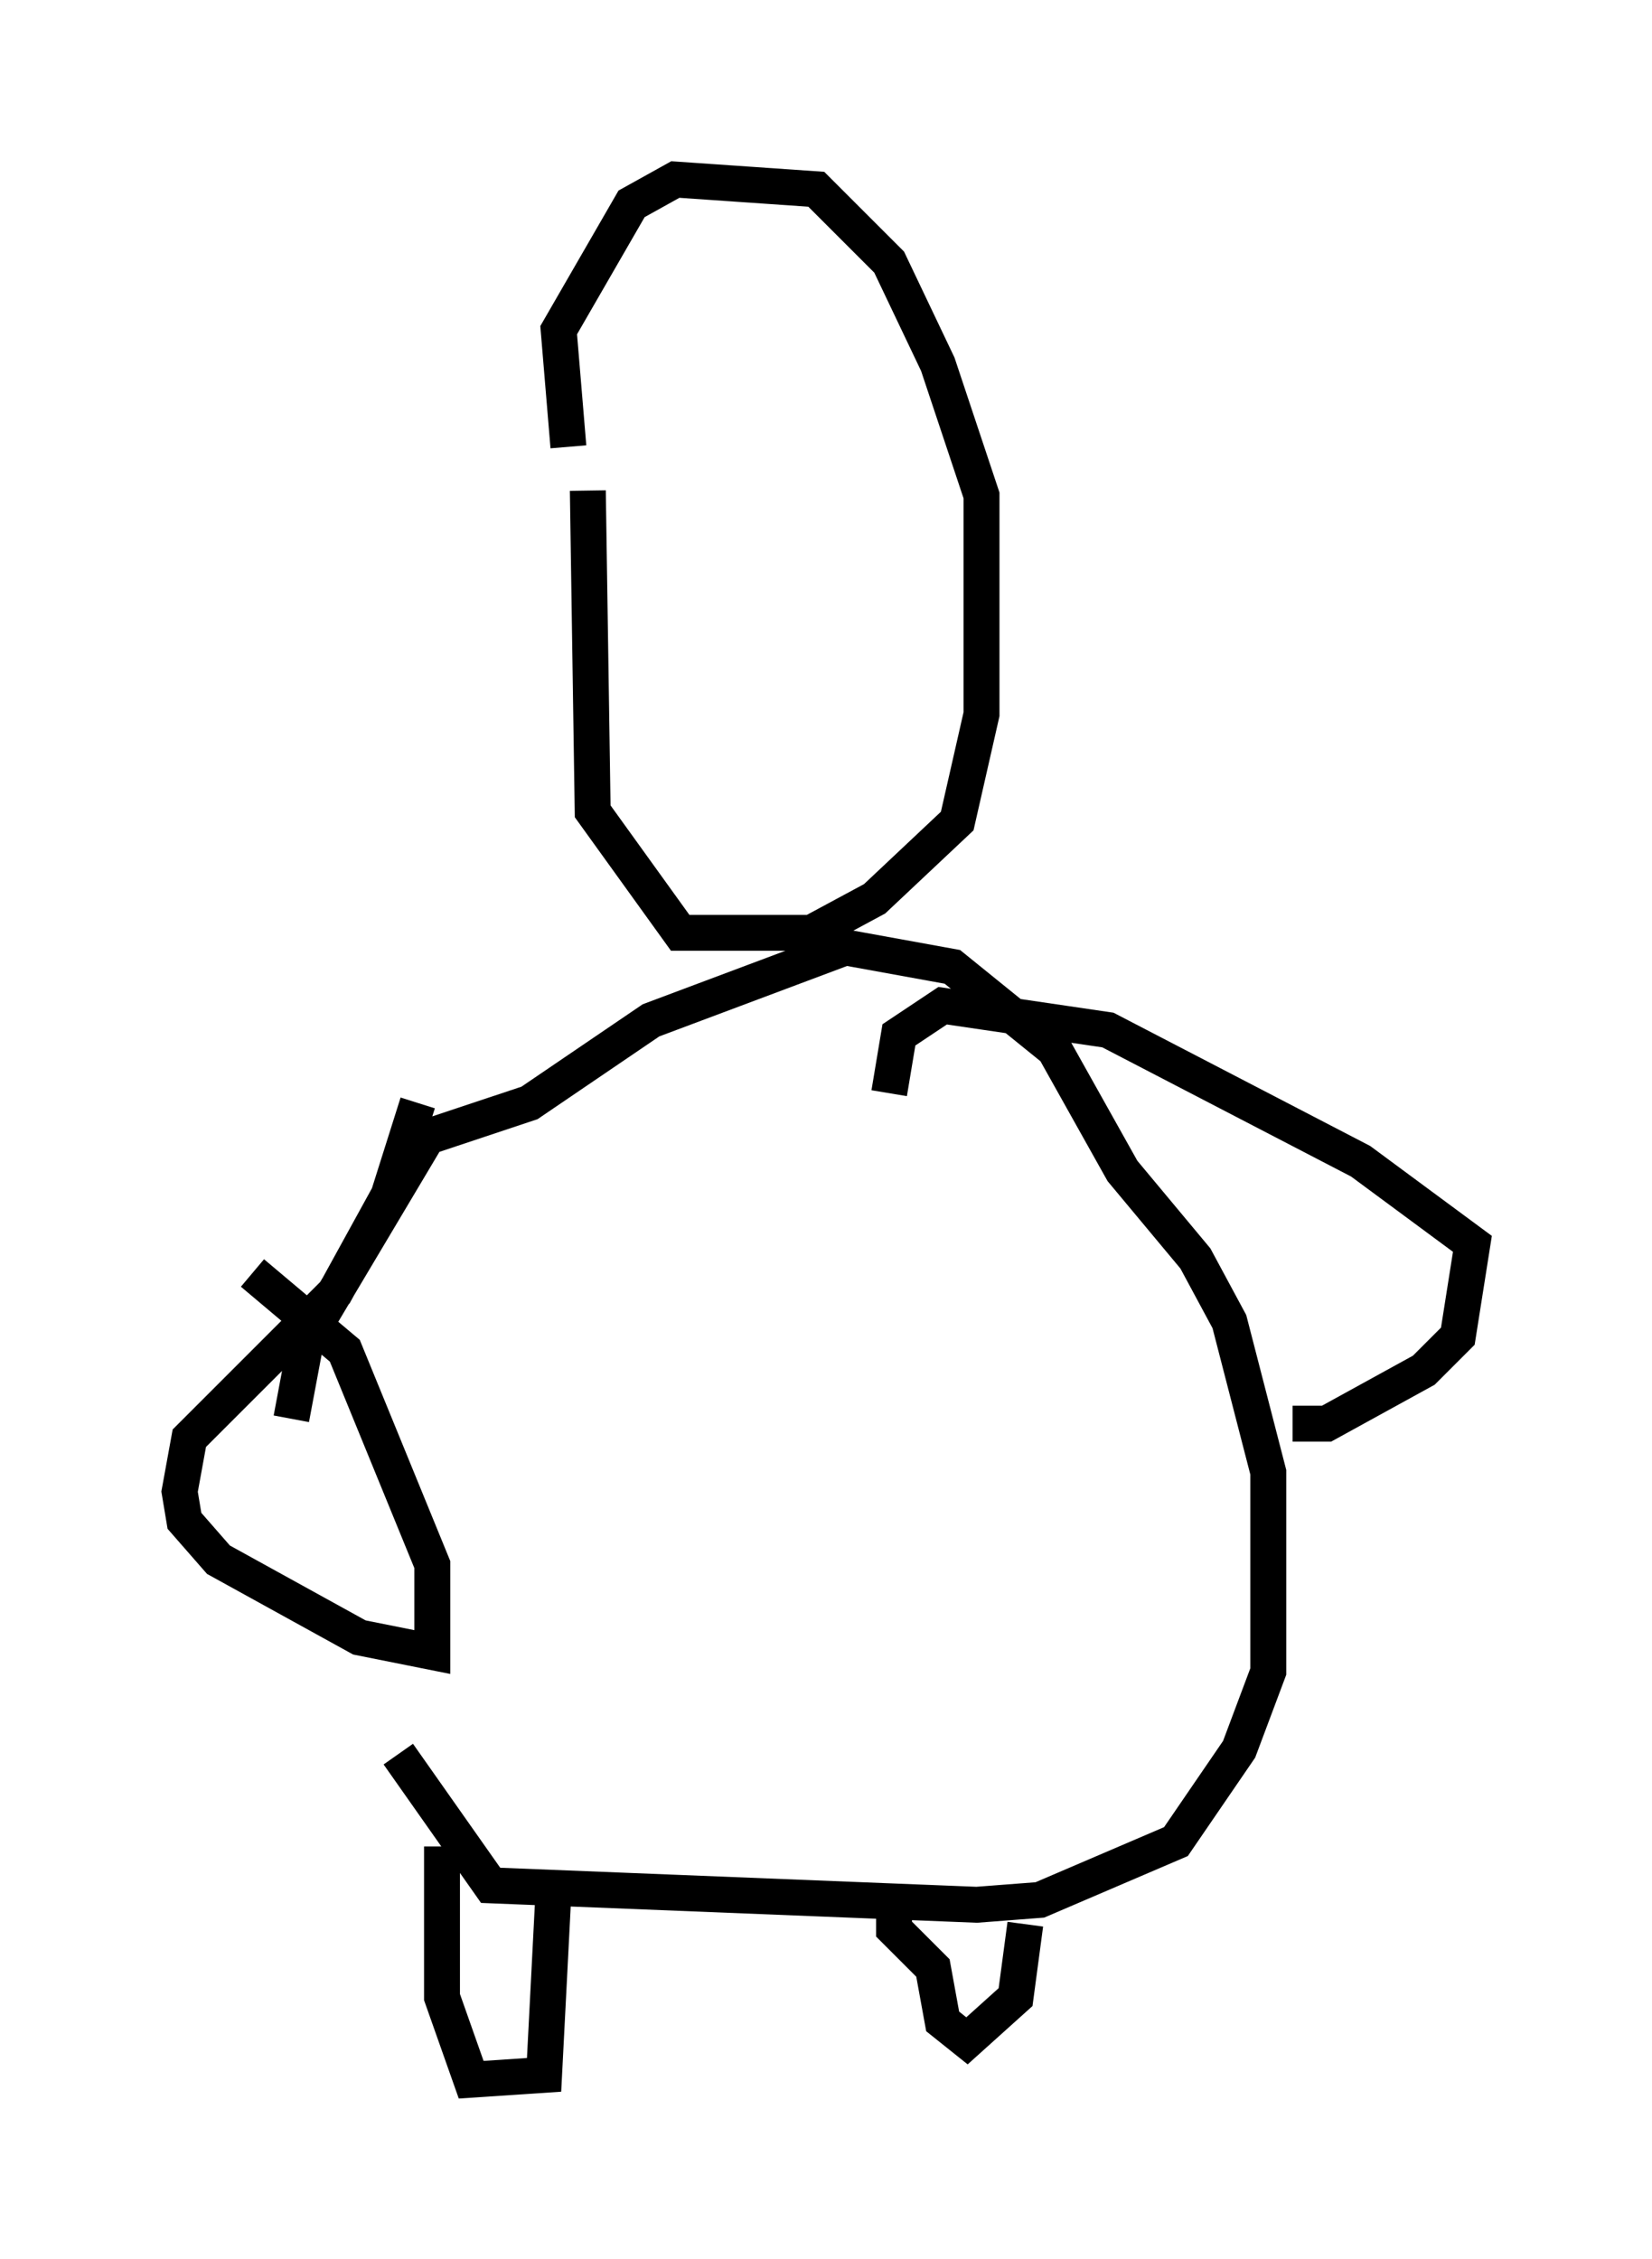 <?xml version="1.0" encoding="utf-8" ?>
<svg baseProfile="full" height="62.909" version="1.1" width="45.994" xmlns="http://www.w3.org/2000/svg" xmlns:ev="http://www.w3.org/2001/xml-events" xmlns:xlink="http://www.w3.org/1999/xlink"><defs /><rect fill="white" height="62.909" width="45.994" x="0" y="0" /><path d="M6.218, 36.529 m4.871, 12.314 l2.571, 3.654 13.532, 0.541 l1.759, -0.135 3.789, -1.624 l1.759, -2.571 0.812, -2.165 l0.0, -5.548 -1.083, -4.195 l-0.947, -1.759 -2.03, -2.436 l-1.894, -3.383 -2.842, -2.3 l-2.977, -0.541 -5.413, 2.03 l-3.383, 2.3 -2.842, 0.947 l-3.383, 5.683 -0.406, 2.165 m4.195, 11.908 l0.0, 4.195 0.812, 2.3 l2.03, -0.135 0.271, -5.277 m9.472, 0.541 l0.0, 0.677 1.083, 1.083 l0.271, 1.488 0.677, 0.541 l1.353, -1.218 0.271, -2.03 m7.442, -13.938 l0.947, 0.0 2.706, -1.488 l0.947, -0.947 0.406, -2.571 l-3.112, -2.3 -7.036, -3.654 l-4.601, -0.677 -1.218, 0.812 l-0.271, 1.624 m-13.126, 0.271 l-0.812, 2.571 -1.488, 2.706 l-4.059, 4.059 -0.271, 1.488 l0.135, 0.812 0.947, 1.083 l3.924, 2.165 2.03, 0.406 l0.0, -2.436 -2.436, -5.954 l-2.571, -2.165 m9.337, -21.786 l0.135, 8.931 2.436, 3.383 l3.654, 0.0 1.759, -0.947 l2.3, -2.165 0.677, -2.977 l0.0, -6.089 -1.218, -3.654 l-1.353, -2.842 -2.03, -2.03 l-3.924, -0.271 -1.218, 0.677 l-2.03, 3.518 0.271, 3.248 m2.842, -0.541 l0.0, 0.0 " fill="none" stroke="black" stroke-width="1" /></svg>